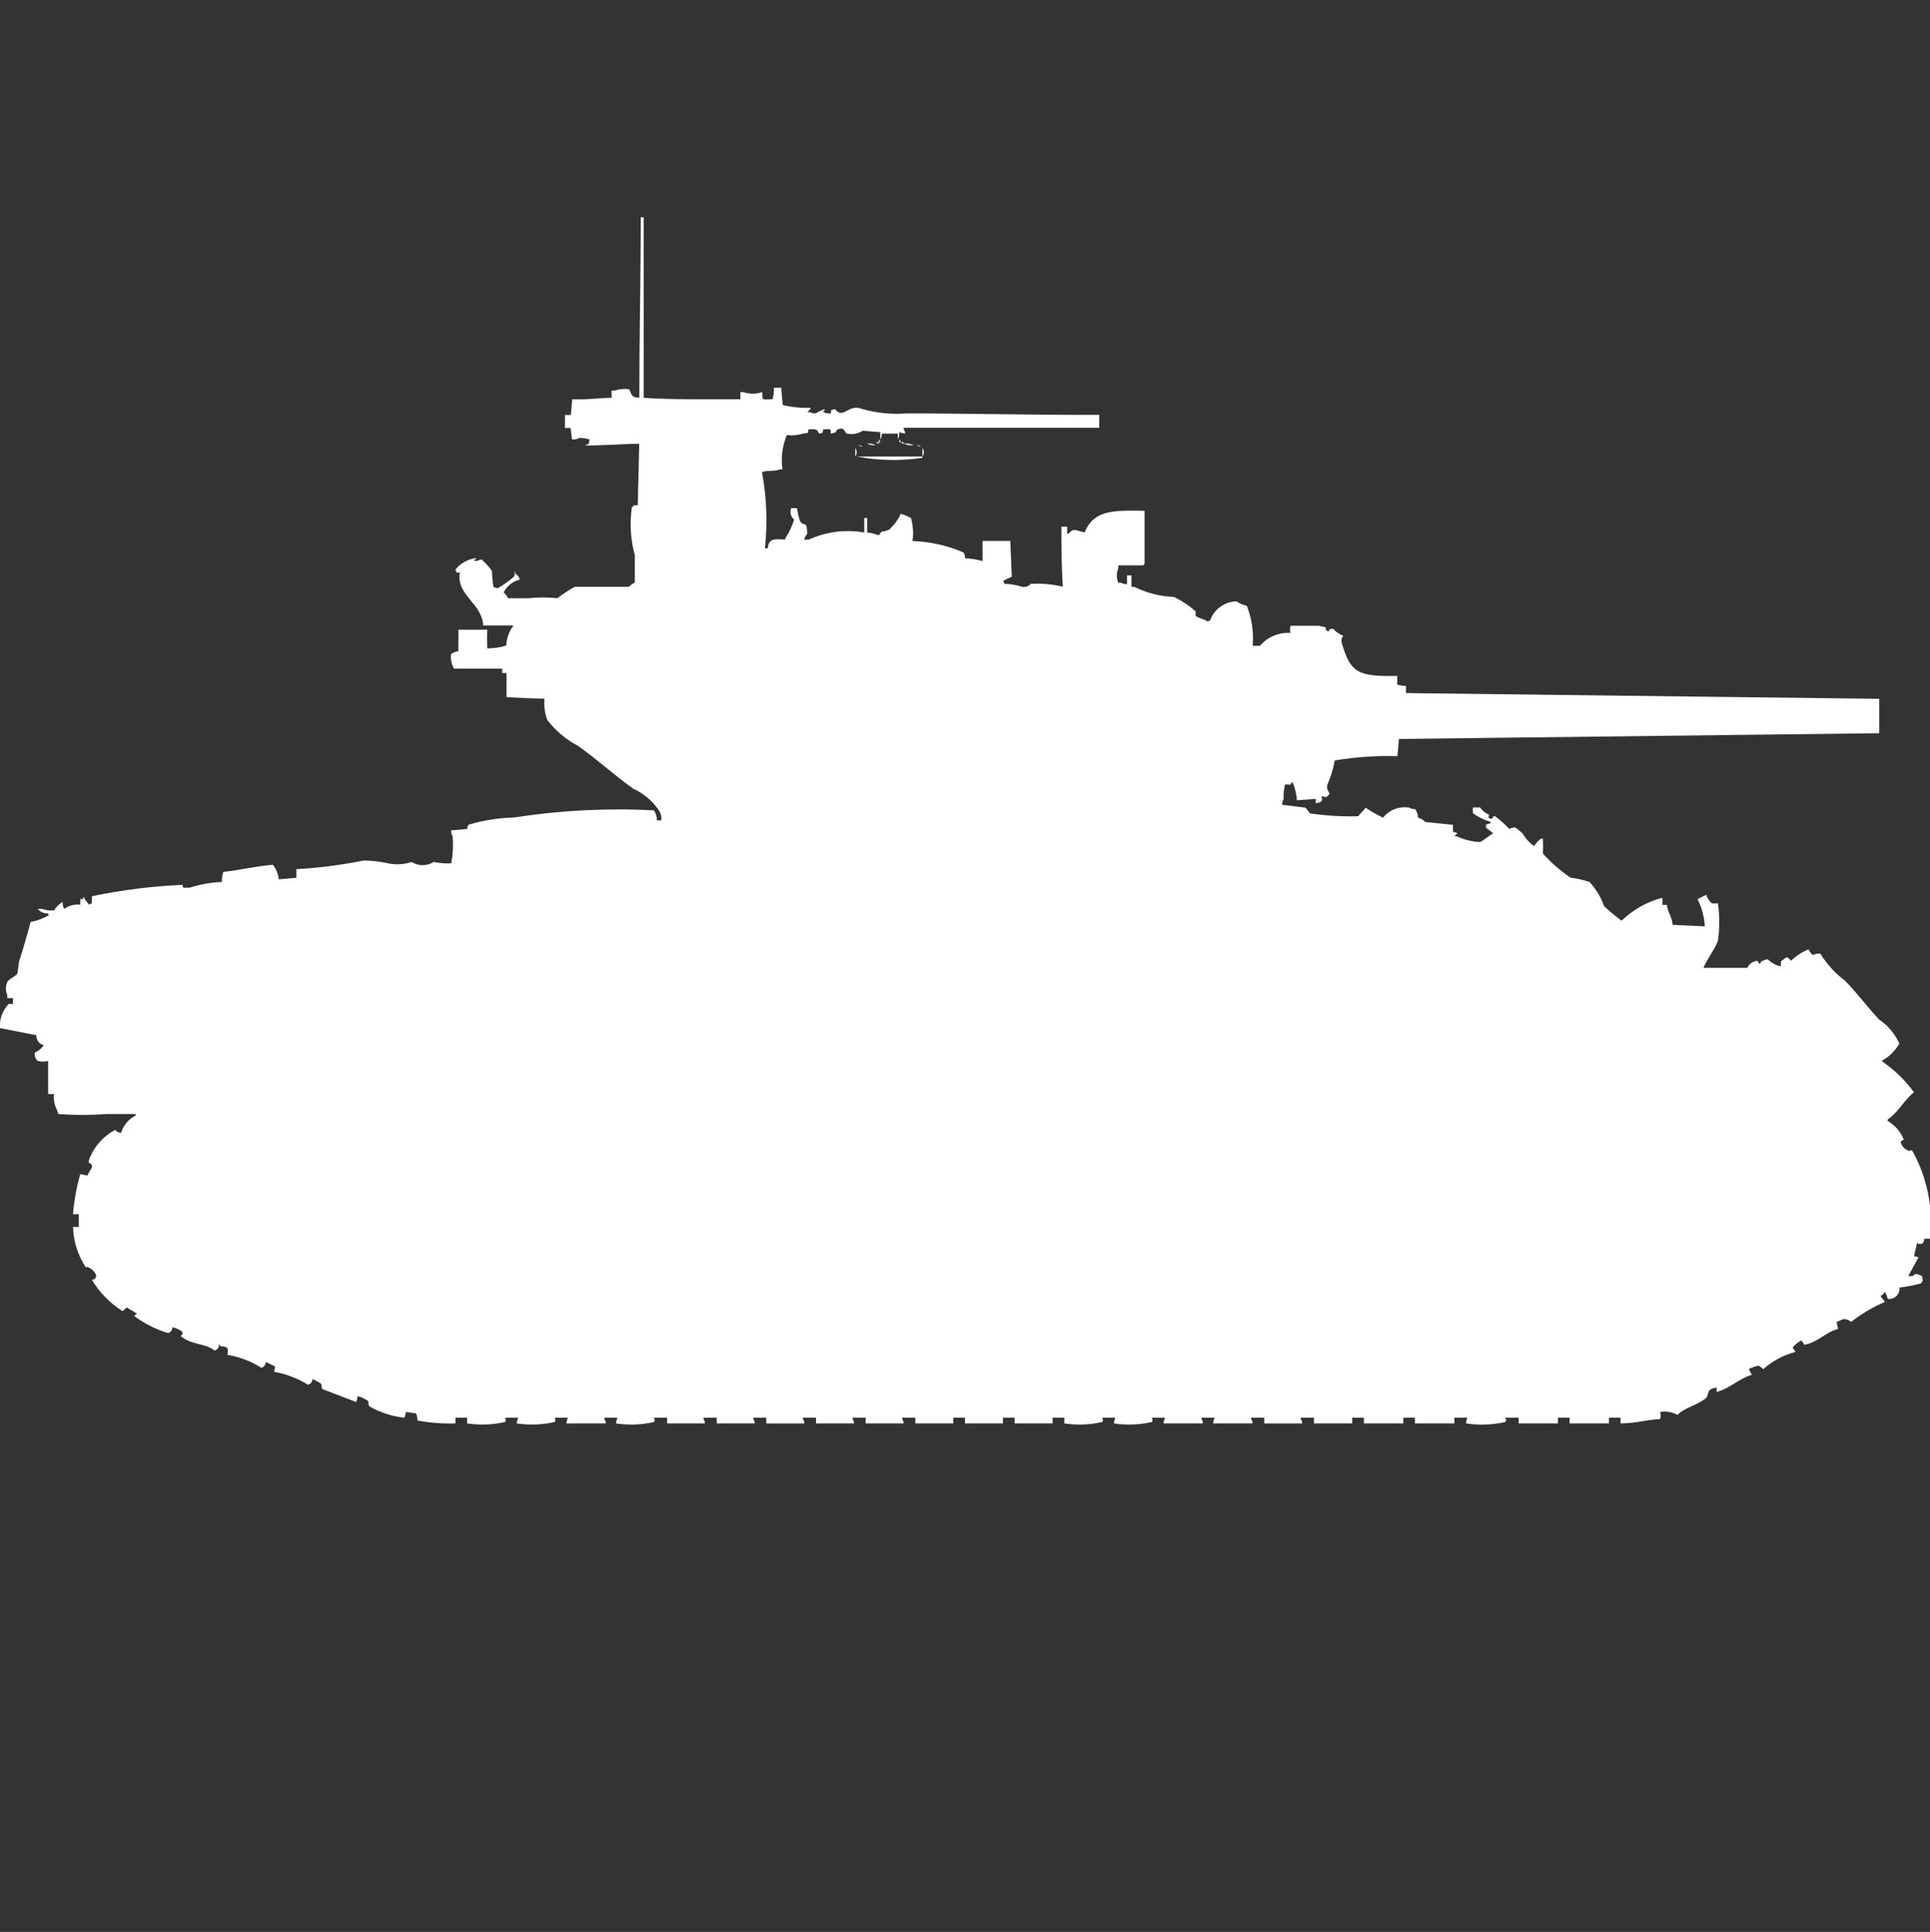 <?xml version="1.0" encoding="utf-8"?>
<!-- Generator: Adobe Illustrator 16.0.0, SVG Export Plug-In . SVG Version: 6.00 Build 0)  -->
<!DOCTYPE svg PUBLIC "-//W3C//DTD SVG 1.1//EN" "http://www.w3.org/Graphics/SVG/1.1/DTD/svg11.dtd">
<svg version="1.1" id="Layer_1" xmlns="http://www.w3.org/2000/svg" xmlns:xlink="http://www.w3.org/1999/xlink" x="0px" y="0px"
	 width="39.969px" height="40px" viewBox="0 0 39.969 40" enable-background="new 0 0 39.969 40" xml:space="preserve">
<rect x="0" y="0" width="39.969" height="40" fill="#333333" stroke="none"/>
<path id="cn_m4a1_76w_sherman_ico" fill="#FFFFFF" d="M13.333,8.237c0.611,0.041,1.335,0.029,2,0.03V8.118h0.06
	c0.127,0.044,0.266,0.044,0.393,0c0,0.182-0.011,0.155,0.212,0.148c0.023-0.077,0.033-0.157,0.03-0.237h0.151l0.03,0.356
	c0.188,0.046,0.381,0.066,0.575,0.059v0.03c-0.025,0.015-0.046,0.035-0.061,0.059h0.056c0.125,0.074,0.167-0.035,0.3-0.059V8.5
	c-0.039,0.016-0.022,0-0.03,0.03c0.046,0.025,0.099,0.035,0.151,0.03c0.038-0.086-0.034-0.061,0.091-0.089
	c0.181,0.225,0.274-0.127,0.574,0c0.295,0.082,0.602,0.112,0.907,0.089c1.31,0,2.701,0.034,3.992,0.03v0.267h-4.05v0.03
	c0.02,0.025,0.03,0.057,0.03,0.089c-0.042-0.003-0.083-0.014-0.121-0.03c0.006,0.051-0.005,0.103-0.03,0.148V8.978h-0.332
	c0.004,0.042-0.007,0.083-0.03,0.119V8.948l-0.363-0.03c-0.099,0.064-0.219,0.085-0.333,0.059c-0.043-0.022-0.04-0.143-0.181-0.089
	c-0.076,0.029,0.023,0.064-0.151,0.089c0-0.1,0.021-0.093-0.151-0.089c-0.039,0.086,0.034,0.061-0.091,0.089
	c-0.041-0.1-0.069-0.091-0.212-0.089c-0.04,0.088,0.029,0.072-0.121,0.089c-0.107,0.035-0.221,0.045-0.333,0.03
	c-0.094,0.225-0.125,0.471-0.091,0.712h-0.06c-0.078,0.046-0.286,0.012-0.363,0.059c0.096,0.519,0.117,1.048,0.06,1.572h0.061
	c0.015-0.208,0.139-0.192,0.363-0.178v-0.03c0.079-0.119,0.14-0.249,0.181-0.385c-0.069-0.057-0.094-0.153-0.06-0.237h0.121
	c0.012,0.091,0.032,0.18,0.06,0.267c0.087,0.139,0.142-0.038,0.151,0.267c-0.032,0.032-0.054,0.074-0.061,0.119h0.092
	c0.359-0.165,0.76-0.216,1.149-0.148v-0.3h0.061v0.3c0.083,0.008,0.165,0.028,0.242,0.059c0.077-0.133,0.069-0.044,0.212-0.119
	c0.102-0.091,0.185-0.202,0.242-0.326c0.075,0.02,0.146,0.05,0.212,0.089c0.043,0.154,0.053,0.315,0.03,0.474
	c0.364,0.012,0.723,0.092,1.058,0.237c0.022,0.036,0.033,0.077,0.03,0.119c0.123,0.006,0.245,0.025,0.363,0.059V11.2h0.575
	l0.03,0.741c-0.063,0.025-0.123,0.055-0.182,0.089c0.017,0.016,0.027,0.037,0.03,0.059c0.124,0.002,0.245,0.022,0.363,0.059
	c0.066,0.013,0.136-0.009,0.181-0.059c0.224-0.014,0.447,0.006,0.666,0.059c-0.027-0.37-0.031-0.83-0.031-1.245h0.121v0.148h0.03
	c0.101-0.138,0.163-0.054,0.332-0.03c0.185-0.457,0.583-0.458,1.24-0.445v1.1c-0.013,0.008-0.022,0.018-0.03,0.03h-0.515v0.059
	c-0.039,0.096-0.039,0.204,0,0.3h0.06c0.037,0.022,0.078,0.033,0.121,0.03v-0.181h0.092v0.237h0.061
	c0.254,0.126,0.532,0.197,0.816,0.208c0.164,0.077,0.317,0.178,0.453,0.3v0.089c0.053,0.057,0.186,0.065,0.242,0.119
	c0.023-0.003,0.045-0.013,0.061-0.03c0.084-0.229,0.301-0.382,0.545-0.385c0.063,0.044,0.136,0.074,0.211,0.089
	c0.104,0.264,0.146,0.548,0.121,0.83h0.151c0.158-0.184,0.394-0.283,0.636-0.267c-0.018-0.048-0.018-0.1,0-0.148h0.573
	c0.031,0,0.054,0.015,0.151,0.03c0.025,0.1-0.016,0.045,0.061,0.089c0.045-0.075-0.007-0.034,0.092-0.059
	c0.059,0.064,0.131,0.115,0.211,0.148c-0.033,0.042-0.045,0.097-0.029,0.148c0.179,0.614,0.33,0.7,1.148,0.682v0.178
	c0.059,0.02,0.12,0.03,0.182,0.03v0.148l9.8,0.119v0.712L28.971,15.3l-0.031,0.356c-0.435-0.013-0.87,0.017-1.299,0.089
	c-0.029,0.172-0.08,0.34-0.152,0.5c-0.034,0.124,0.074,0.172,0.031,0.208c-0.063,0.068-0.063,0.054-0.151,0.03
	c0.016,0.1,0.026,0.127-0.121,0.148V16.54l-0.394,0.03v-0.059c-0.015-0.112-0.045-0.222-0.09-0.326
	c-0.072,0.113-0.021,0.04-0.152,0.059c-0.025,0.098-0.035,0.199-0.029,0.3c-0.022,0.036-0.033,0.077-0.03,0.119l0.484,0.059
	c0.032,0.038,0.063,0.078,0.091,0.119c0.331,0.048,0.666,0.068,1,0.059c0.049-0.07,0.105-0.1,0.15-0.178
	c0.116,0.078,0.238,0.147,0.363,0.208c0.131-0.163,0.339-0.243,0.545-0.208c0.035,0.022,0.078,0.033,0.121,0.03
	c0.037,0.052,0.059,0.114,0.06,0.178c0.058,0.016,0.109,0.046,0.151,0.089l0.573,0.059v0.148c0.033,0,0.065,0.01,0.091,0.03
	c-0.024,0.015-0.045,0.035-0.061,0.059h0.048c0.151,0.071,0.316,0.112,0.483,0.119c0.107-0.053,0.166-0.123,0.272-0.178
	c-0.048-0.042-0.099-0.082-0.151-0.119v-0.063l0.092-0.03v-0.03c-0.131-0.036-0.254-0.097-0.363-0.178v-0.118h0.15
	c0.045,0.066,0.107,0.118,0.182,0.148c0,0.094-0.043,0.056,0.061,0.089c0.041-0.068,0.037-0.054,0.062-0.059
	c0.107,0.08,0.208,0.169,0.3,0.267c0.037-0.022,0.078-0.032,0.121-0.03c0.027,0.013,0.114,0.09,0.15,0.119
	c0.063,0.105,0.145,0.196,0.242,0.268c0.032-0.053,0.149-0.201,0.182-0.148c0.006,0.1,0.006,0.2,0,0.3
	c0.17,0.19,0.362,0.358,0.574,0.5c0.133,0.017,0.265,0.047,0.393,0.089c0.133,0.145,0.235,0.314,0.3,0.5
	c0.114,0.108,0.235,0.209,0.363,0.301c0.237-0.229,0.528-0.392,0.846-0.475v0.148h0.091c0.021,0.172,0.101,0.222,0.121,0.414
	l0.666,0.031c-0.012-0.197-0.063-0.389-0.152-0.564l0.182-0.09c0.02,0.072,0.062,0.135,0.121,0.179h0.121
	c0.035,0.256,0.035,0.515,0,0.771c-0.051,0.157-0.217,0.364-0.301,0.563h0.908c0.039-0.083,0.119-0.14,0.211-0.147
	c0,0,0.041,0.084,0.062,0.059v-0.03c0.044-0.032,0.097-0.052,0.151-0.06c0.074,0.074,0.169,0.126,0.271,0.148
	c0-0.111-0.014-0.1,0.061-0.148c0.053-0.039,0.049-0.051,0.09-0.029c0.027,0.021,0.035,0.037,0.061,0.059
	c0.105-0.101,0.229-0.182,0.363-0.236c0.018,0.048,0.049,0.089,0.091,0.119c0.046-0.025,0.099-0.035,0.151-0.03
	c0.135,0.218,0.309,0.409,0.514,0.563c0.247,0.254,0.457,0.537,0.7,0.799c0.185,0.124,0.331,0.297,0.423,0.5
	c-0.085,0.15-0.211,0.274-0.363,0.356c0.008,0.013,0.018,0.022,0.03,0.03c0.245,0.171,0.459,0.381,0.635,0.623
	c-0.2,0.156-0.327,0.421-0.544,0.563v0.03c0.152,0.087,0.27,0.224,0.333,0.386c-0.069,0.04-0.055,0.036-0.062,0.059
	c0.025,0.088,0.094,0.154,0.182,0.179c0.047-0.037,0.016-0.019,0.061,0c0.306,0.554,0.434,1.188,0.365,1.815h-0.121
	c0.001,0.033-0.01,0.064-0.029,0.09c-0.037,0.025-0.085,0.025-0.121,0l-0.061,0.267l0.092,0.03l-0.213,0.386h0.092
	c0.057-0.047,0.062-0.056,0.121-0.03c0.094,0.036,0.067,0.012,0.09,0.119c-0.016,0.016-0.025,0.037-0.029,0.059
	c-0.148,0.043-0.301,0.072-0.454,0.09c0.011,0.119-0.077,0.227-0.196,0.237c-0.016,0.001-0.031,0.001-0.046-0.001
	c-0.015-0.051-0.034-0.101-0.06-0.147c-0.023,0.036-0.055,0.067-0.092,0.089l0.092,0.119c-0.25,0.107-0.486,0.246-0.7,0.415
	c-0.042-0.038-0.095-0.059-0.151-0.06c-0.08,0.023-0.072,0.036-0.15,0.06l0.029,0.147c-0.268,0.067-0.414,0.277-0.699,0.326
	c-0.016-0.033-0.035-0.063-0.061-0.089c-0.07,0.035-0.133,0.086-0.181,0.147c0.024,0.027,0.045,0.057,0.06,0.09
	c-0.247,0.063-0.475,0.185-0.664,0.355c-0.076-0.046-0.076-0.088-0.152-0.059c-0.052,0.014-0.103,0.033-0.15,0.059l0.061,0.119
	c-0.268,0.079-0.449,0.28-0.727,0.355v-0.09c-0.218,0.027-0.154,0.125-0.212,0.209c-0.168,0.15-0.446,0.199-0.601,0.355
	c-0.11-0.061-0.238-0.081-0.362-0.059c0.021,0.047,0.021,0.101,0,0.147c-0.284,0.011-0.478,0.086-0.815,0.089v-0.119h-0.24v0.119
	h-0.815v-0.119h-0.242v0.119h-0.815v-0.119h-0.274c0.013,0.067,0.028,0.032,0,0.09c-0.269,0.06-0.544,0.069-0.815,0.029
	c0.003-0.041,0.013-0.081,0.029-0.119h-0.27v0.119h-0.817v-0.119h-0.241v0.119h-0.816v-0.119h-0.242v0.119H27.21v-0.119h-0.272v0.03
	c0.02,0.026,0.03,0.058,0.03,0.089h-0.786v-0.119H25.91v0.03c0.02,0.026,0.029,0.058,0.029,0.089h-0.815
	c0.003-0.041,0.013-0.081,0.03-0.119h-0.272v0.03c0.02,0.026,0.03,0.058,0.03,0.089h-0.816c0.004-0.041,0.014-0.081,0.03-0.119
	h-0.272c0.013,0.067,0.028,0.032,0,0.09c-0.258,0.058-0.523,0.068-0.785,0.029c0.003-0.041,0.014-0.081,0.029-0.119h-0.271
	c0.012,0.067,0.027,0.032,0,0.09c-0.258,0.058-0.524,0.068-0.786,0.029v-0.119h-0.242v0.119h-0.786v-0.119H20.77v0.119h-0.786
	v-0.119h-0.242v0.119h-0.786v-0.119h-0.272v0.03c0.019,0.026,0.03,0.058,0.03,0.089h-0.786v-0.119h-0.271v0.03
	c0.019,0.026,0.03,0.058,0.03,0.089H16.9v-0.119h-0.272v0.03c0.02,0.026,0.03,0.058,0.03,0.089h-0.789v-0.119H15.6v0.03
	c0.019,0.026,0.03,0.058,0.03,0.089h-0.786v-0.119h-0.275v0.03c0.02,0.026,0.03,0.058,0.03,0.089h-0.783v-0.119h-0.272
	c0.012,0.067,0.028,0.032,0,0.09c-0.258,0.058-0.524,0.068-0.786,0.029c0.003-0.041,0.014-0.081,0.03-0.119h-0.272v0.03
	c0.019,0.026,0.03,0.058,0.03,0.089H11.73c0.003-0.041,0.014-0.081,0.03-0.119h-0.272c0.012,0.067,0.028,0.032,0,0.09
	c-0.258,0.058-0.524,0.068-0.786,0.029c0.003-0.041,0.013-0.081,0.03-0.119H10.46c0.012,0.067,0.028,0.032,0,0.09
	c-0.258,0.058-0.524,0.068-0.786,0.029v-0.119H9.432v0.119c-0.264,0.008-0.527-0.012-0.786-0.06
	c-0.001-0.051-0.011-0.101-0.03-0.147l-0.212-0.031c-0.003,0.041-0.013,0.082-0.03,0.119c-0.256-0.025-0.503-0.107-0.726-0.236
	c-0.048-0.081,0.036-0.092-0.091-0.148c-0.045-0.031-0.097-0.051-0.151-0.059c-0.003,0.041-0.014,0.081-0.03,0.119l-0.7-0.268
	c-0.048-0.08,0.036-0.091-0.091-0.148c-0.036-0.023-0.075-0.045-0.116-0.061c0.002,0.057-0.036,0.107-0.091,0.119
	c-0.214-0.133-0.452-0.223-0.7-0.268c0.011-0.113,0.057-0.1-0.06-0.147c-0.037-0.022-0.076-0.04-0.116-0.055
	c0.002,0.056-0.036,0.106-0.091,0.118c-0.213-0.135-0.451-0.225-0.7-0.267c0.011-0.132,0.036-0.167-0.151-0.178v-0.03H4.534
	c0.002,0.057-0.036,0.107-0.091,0.119c-0.182-0.154-0.491-0.113-0.7-0.3c0.04-0.052,0.052-0.048,0.03-0.089
	c-0.059-0.048-0.129-0.079-0.204-0.092c0.002,0.057-0.036,0.107-0.091,0.119c-0.252-0.076-0.489-0.197-0.7-0.355
	c0.024-0.015,0.045-0.035,0.06-0.059H2.811C2.76,27.141,2.68,27.116,2.63,27.068c-0.048,0.027-0.091,0.107-0.121,0.059
	c-0.246-0.16-0.453-0.375-0.605-0.627c0.087-0.033,0.056-0.005,0.091-0.089c-0.032-0.083-0.098-0.147-0.181-0.179
	c-0.056,0-0.027,0.028-0.06-0.029c-0.15-0.24-0.234-0.517-0.242-0.801h0.12v-0.262H1.511c0.023-0.28,0.074-0.559,0.151-0.83
	l0.151,0.03c0.016-0.065,0.086-0.139,0.091-0.178c0.013-0.108-0.1-0.043-0.06-0.147c0.098-0.269,0.292-0.49,0.544-0.623
	c0.025,0.041,0.072,0.064,0.121,0.059c0.048-0.154,0.156-0.283,0.3-0.355v-0.031h-0.6c-0.333,0.025-0.667,0.025-1,0l-0.03-0.088
	c-0.054-0.1-0.075-0.215-0.06-0.326H0.997v-0.684c-0.07,0.016-0.142,0.016-0.212,0c-0.054-0.041-0.078-0.111-0.06-0.178
	c0.074-0.029,0.137-0.082,0.181-0.148c-0.094-0.023-0.158-0.111-0.151-0.207l-0.756-0.148c-0.012-0.185,0.054-0.366,0.181-0.5h0.089
	v-0.122H0.15V20.6c-0.037-0.085-0.037-0.182,0-0.267c0.034-0.065,0.173-0.116,0.212-0.179l0.03-0.236
	c0.082-0.256,0.172-0.559,0.242-0.83c0.139-0.025,0.272-0.076,0.393-0.148h-0.03V18.91c-0.081,0.007-0.161-0.026-0.212-0.09h0.091
	c0.078,0.026,0.16,0.036,0.242,0.031c0.045-0.074,0.107-0.135,0.181-0.179c-0.006,0.052,0.005,0.103,0.03,0.147
	c0.096-0.07,0.215-0.102,0.333-0.088v-0.116h0.06v-0.03c0.031-0.029,0.03,0.029,0.03,0.03c0.034,0.036,0.064,0.076,0.091,0.118
	c0.017-0.016,0.038-0.025,0.06-0.029v-0.148c0.618-0.129,1.246-0.208,1.876-0.236c0.008,0.076,0,0.058,0.151,0.059
	c0.215-0.069,0.439-0.109,0.665-0.119c-0.003-0.07,0.007-0.141,0.03-0.208c0.334-0.034,0.675-0.12,1.028-0.147
	c0.066,0.088,0.107,0.191,0.121,0.3l0.363-0.03v-0.18c0.467-0.025,0.932-0.085,1.391-0.178c0.173,0.001,0.345,0.021,0.514,0.059
	c0.161,0.033,0.328,0.021,0.484-0.029c0.139,0.088,0.315,0.088,0.454,0c0.12,0.023,0.241,0.033,0.363,0.029
	c0.037-0.186,0.046-0.375,0.03-0.564c-0.022-0.036-0.033-0.077-0.03-0.119l0.333-0.03c0-0.032,0.01-0.063,0.03-0.089
	c0.304-0.09,0.62-0.14,0.937-0.148c0.959-0.149,1.931-0.199,2.9-0.148c0.042,0.061,0.063,0.134,0.06,0.208h0.091
	c0.008-0.061-0.002-0.123-0.03-0.178c-0.131-0.208-0.32-0.374-0.544-0.475c-0.39-0.275-0.759-0.614-1.149-0.89
	c-0.248-0.13-0.465-0.312-0.635-0.534c-0.055-0.142-0.075-0.294-0.06-0.445c-0.277,0-0.548-0.019-0.786-0.03v-0.5H10.4v-0.091h-1
	c-0.05-0.091-0.071-0.196-0.06-0.3c0.044-0.032,0.097-0.053,0.151-0.059c0-0.189,0.008-0.319,0-0.445h0.6
	c-0.006,0.128-0.006,0.257,0,0.386c0.133,0,0.266-0.02,0.393-0.059c0.006-0.151,0.059-0.296,0.151-0.415h-0.628
	c-0.026-0.47-0.564-0.621-0.484-1.1c-0.082,0-0.049,0.039-0.091-0.059c0.106-0.13,0.257-0.214,0.423-0.237v0.03h-0.03
	c-0.058,0.023,0.06,0.03,0.06,0.03c0.027-0.02,0.059-0.03,0.091-0.03c0.08,0.07,0.151,0.15,0.212,0.237
	c0.003,0.109,0.013,0.218,0.03,0.326c0.027,0.02,0.059,0.03,0.091,0.03c0.118-0.068,0.23-0.147,0.333-0.237
	c0.026-0.043,0.007-0.089,0.03-0.119v0.059c0.048,0.022,0.082,0.067,0.091,0.119c-0.144,0.037-0.266,0.134-0.333,0.267
	c0.039,0.032,0.07,0.073,0.091,0.119h0.423c0.2-0.021,0.401-0.021,0.6,0c0.114-0.089,0.235-0.169,0.363-0.237h1.119
	c0.035-0.036,0.076-0.066,0.121-0.089V11.5c-0.089-0.328-0.11-0.671-0.06-1.008h0.03v-0.03h0.091l0.03-1.275
	c-0.232,0-1.075,0.054-1.119,0.03c0.094-0.036,0.068-0.011,0.091-0.119c-0.068-0.021-0.14-0.032-0.212-0.03
	c-0.046,0.025-0.099,0.035-0.151,0.03l-0.03-0.237H11.7V8.593h0.121l0.03-0.326c0.3,0.013,0.5-0.025,0.816-0.03V8.088h0.061
	c0.096-0.033,0.199-0.043,0.3-0.03c0.063,0.113,0.032,0.168,0.212,0.178c0-1.193,0.029-2.5,0.03-3.737h0.06v3.737L13.333,8.237z
	 M18.201,9.097c0.016,0.016,0.026,0.037,0.03,0.059h-0.03V9.1V9.097z M18.624,9.097c0.016,0.016,0.026,0.037,0.03,0.059h-0.03V9.1
	V9.097z M18.14,9.156h0.061v0.03C18.178,9.184,18.156,9.173,18.14,9.156z M18.654,9.156h0.061v0.03
	C18.692,9.184,18.67,9.173,18.654,9.156z M17.954,9.186c0.062-0.008,0.125,0.003,0.181,0.03c-0.061,0.007-0.122-0.003-0.177-0.03
	H17.954z M18.71,9.186c0.072-0.009,0.146,0.001,0.212,0.03c-0.071,0.009-0.143-0.001-0.208-0.03H18.71z M17.773,9.216
	c0.033,0,0.065,0.01,0.091,0.03c-0.031-0.001-0.062-0.012-0.087-0.031L17.773,9.216z M18.982,9.216c0.033,0,0.065,0.01,0.091,0.03
	c-0.032-0.001-0.063-0.012-0.087-0.031L18.982,9.216z M17.712,9.275c0.038,0.053,0.038,0.125,0,0.178V9.275z M19.103,9.275
	c0.038,0.054,0.038,0.125,0,0.178V9.275z M17.742,9.453h1.361v0.03h-0.03c-0.441,0.063-0.889,0.053-1.326-0.03H17.742z"/>
</svg>
